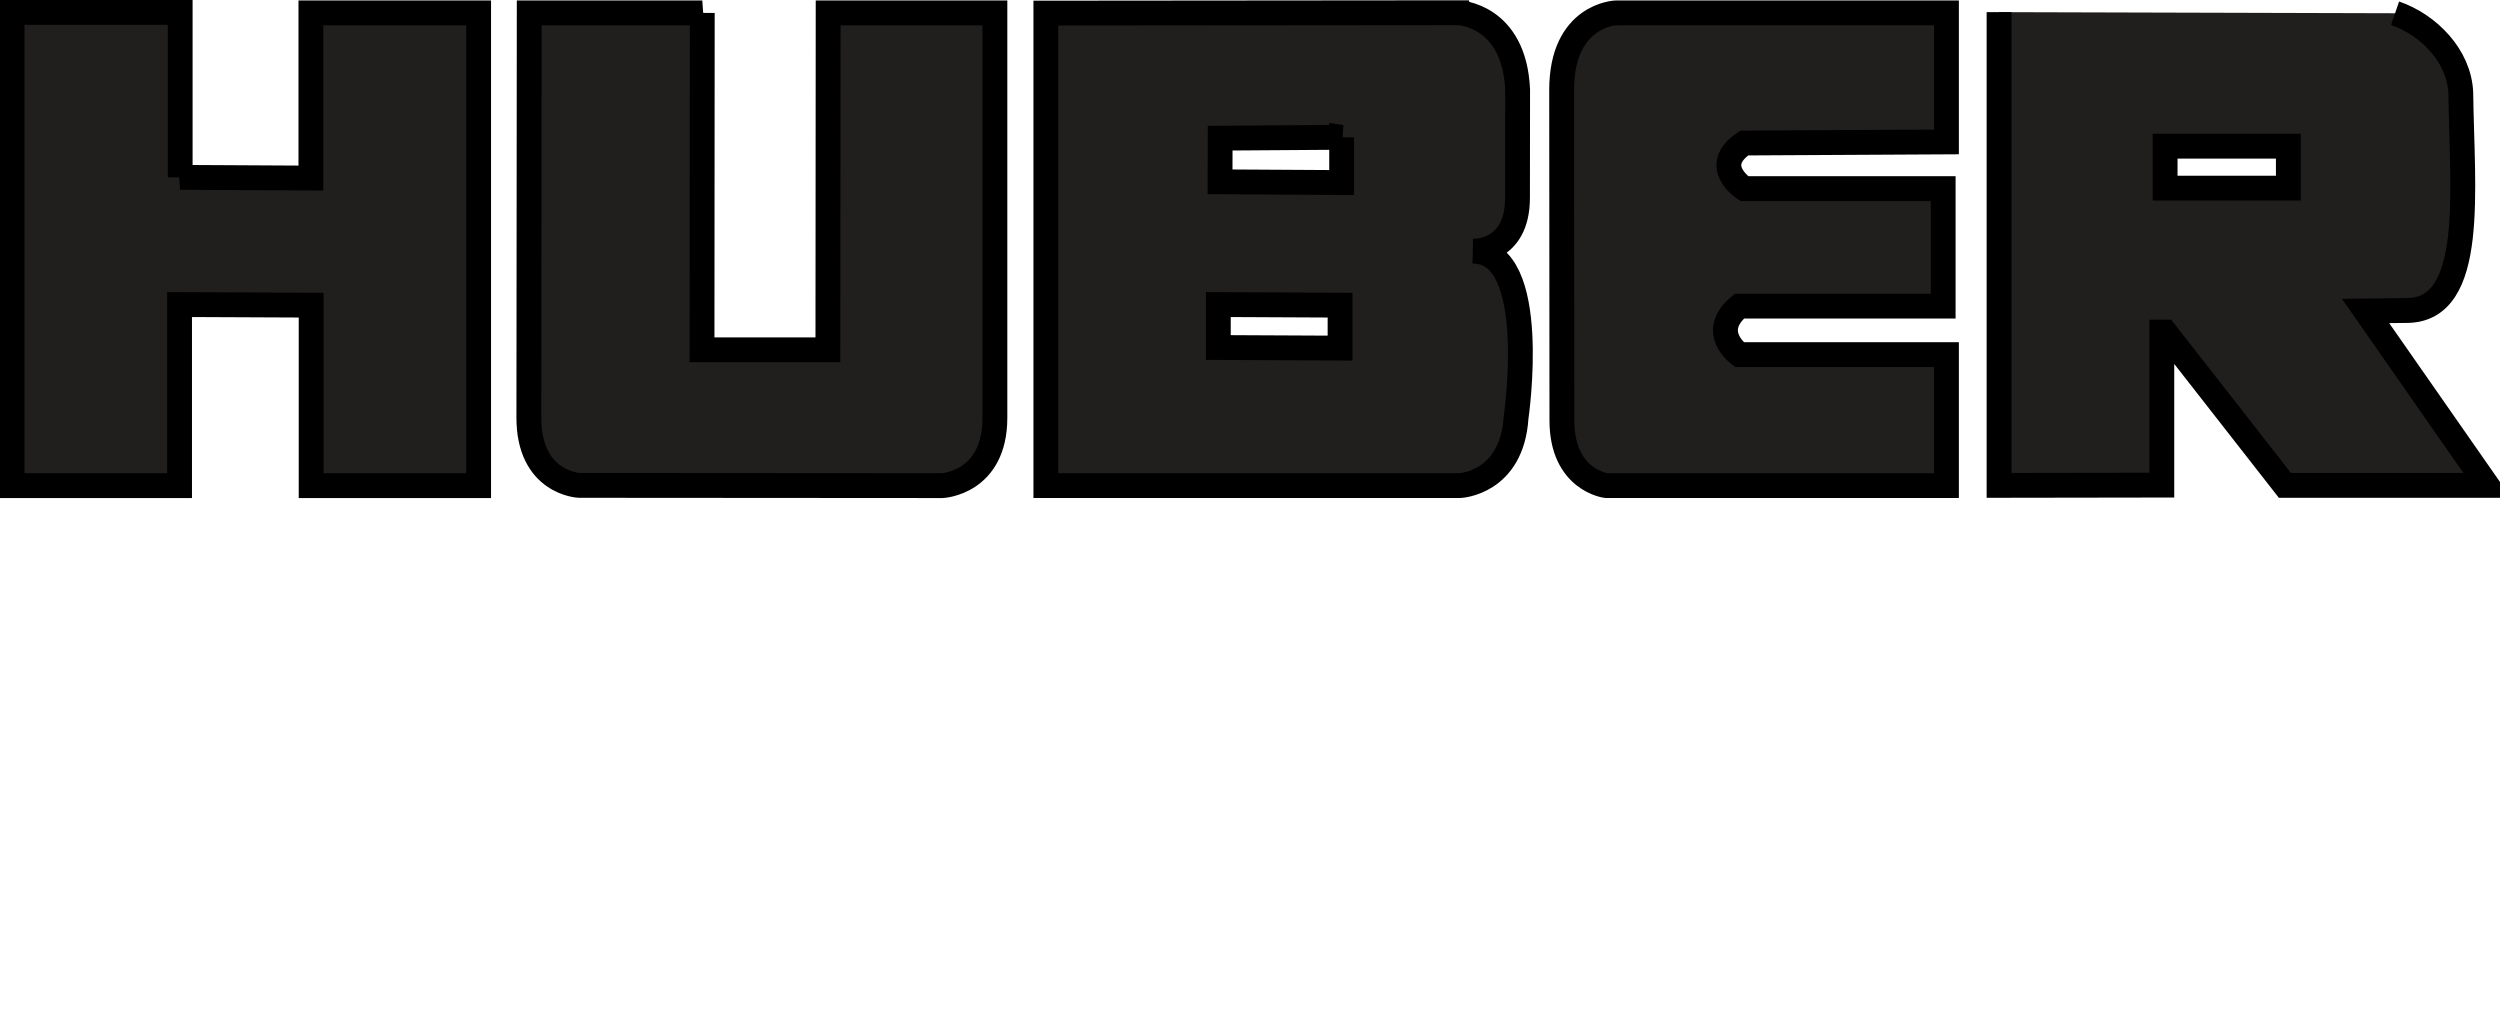 <?xml version="1.0" encoding="iso-8859-1"?><!-- Created with Inkscape (http://www.inkscape.org/) --><svg height="289.134" id="svg15818" version="1.1" width="715.748" xmlns="http://www.w3.org/2000/svg" xmlns:cc="http://creativecommons.org/ns#" xmlns:dc="http://purl.org/dc/elements/1.1/" xmlns:rdf="http://www.w3.org/1999/02/22-rdf-syntax-ns#" xmlns:svg="http://www.w3.org/2000/svg">
	
  
	<defs id="defs15820"/>
	
  
	
  
	<g id="layer1" transform="translate(-19.639,-426.187)">
		
    
		<g id="g15893" transform="matrix(7.111,0,0,7.111,-2373.312,-3319.367)">
			
      
			
			
      
			<path animation_id="1" d="m 343.767,533.867 5.264,0.029 0,-6.65 6.753,0 0,19.033 -6.743,0 0,-7.266 -5.298,-0.024 0,7.29 -6.743,0 0,-19.053 6.768,0 0,6.641 z m 21.021,-6.621 -0.01,13.564 5.068,0 0.01,-13.564 6.714,0 0,16.299 c 0,2.637 -2.119,2.734 -2.119,2.734 l -14.624,-0.01 c 0,0 -2.031,-0.088 -2.021,-2.744 l 0.015,-16.279 6.968,0 z m 50.093,5.195 -8.14,0.044 c -1.396,0.933 0,1.836 0,1.836 l 8.008,0 0,4.731 -8.203,0 c -1.265,1.045 0,1.953 0,1.953 l 8.335,0 0,5.273 -13.696,0 c 0,0 -1.787,-0.215 -1.787,-2.627 l -0.01,-13.301 c 0,-3.037 2.192,-3.105 2.192,-3.105 l 13.301,0 0,5.195 z m -24.414,6.572 0,1.729 -4.902,-0.024 0,-1.729 4.902,0.024 z m 0.064,-6.758 0,1.821 -4.897,-0.029 0.005,-1.758 4.893,-0.034 z m 4.702,-5.015 c 0,0 2.246,0.073 2.383,3.096 l -0.005,4.355 c 0,2.236 -1.787,2.148 -1.787,2.148 2.715,-0.015 1.729,6.704 1.729,6.704 -0.171,2.642 -2.256,2.734 -2.256,2.734 l -16.675,0 0,-19.023 16.611,-0.015 z m 33.413,7.061 -4.961,0 0,-1.689 4.961,0 0,1.689 z m 4.297,-7.041 c 1.328,0.454 2.588,1.709 2.646,3.208 0.044,3.848 0.635,8.755 -2.178,8.76 l -1.655,0.019 4.897,7.021 -8.145,0 -4.824,-6.172 -0.132,0 0,6.162 -6.553,0.01 0,-19.053" id="path14501" stroke="black" style="fill:#211e1e;fill-opacity:1;fill-rule:evenodd;"/>
			
      
			
			
      
			
			
      
			
			
      
			
			
      
			
			
      
			
			
      
			
			
      
			
			
      
			
			
      
			
			
      
			
			
      
			
			
      
			
			
      
			
			
      
			
			
      
			
			
      
			
			
      
			
			
      
			
			
      
			
			
      
			
			
      
			
			
      
			
			
      
			
			
      
			
			
      
			
			
      
			
			
      
			
			
      
			
			
    
		</g>
		
  
	</g>
	

</svg>